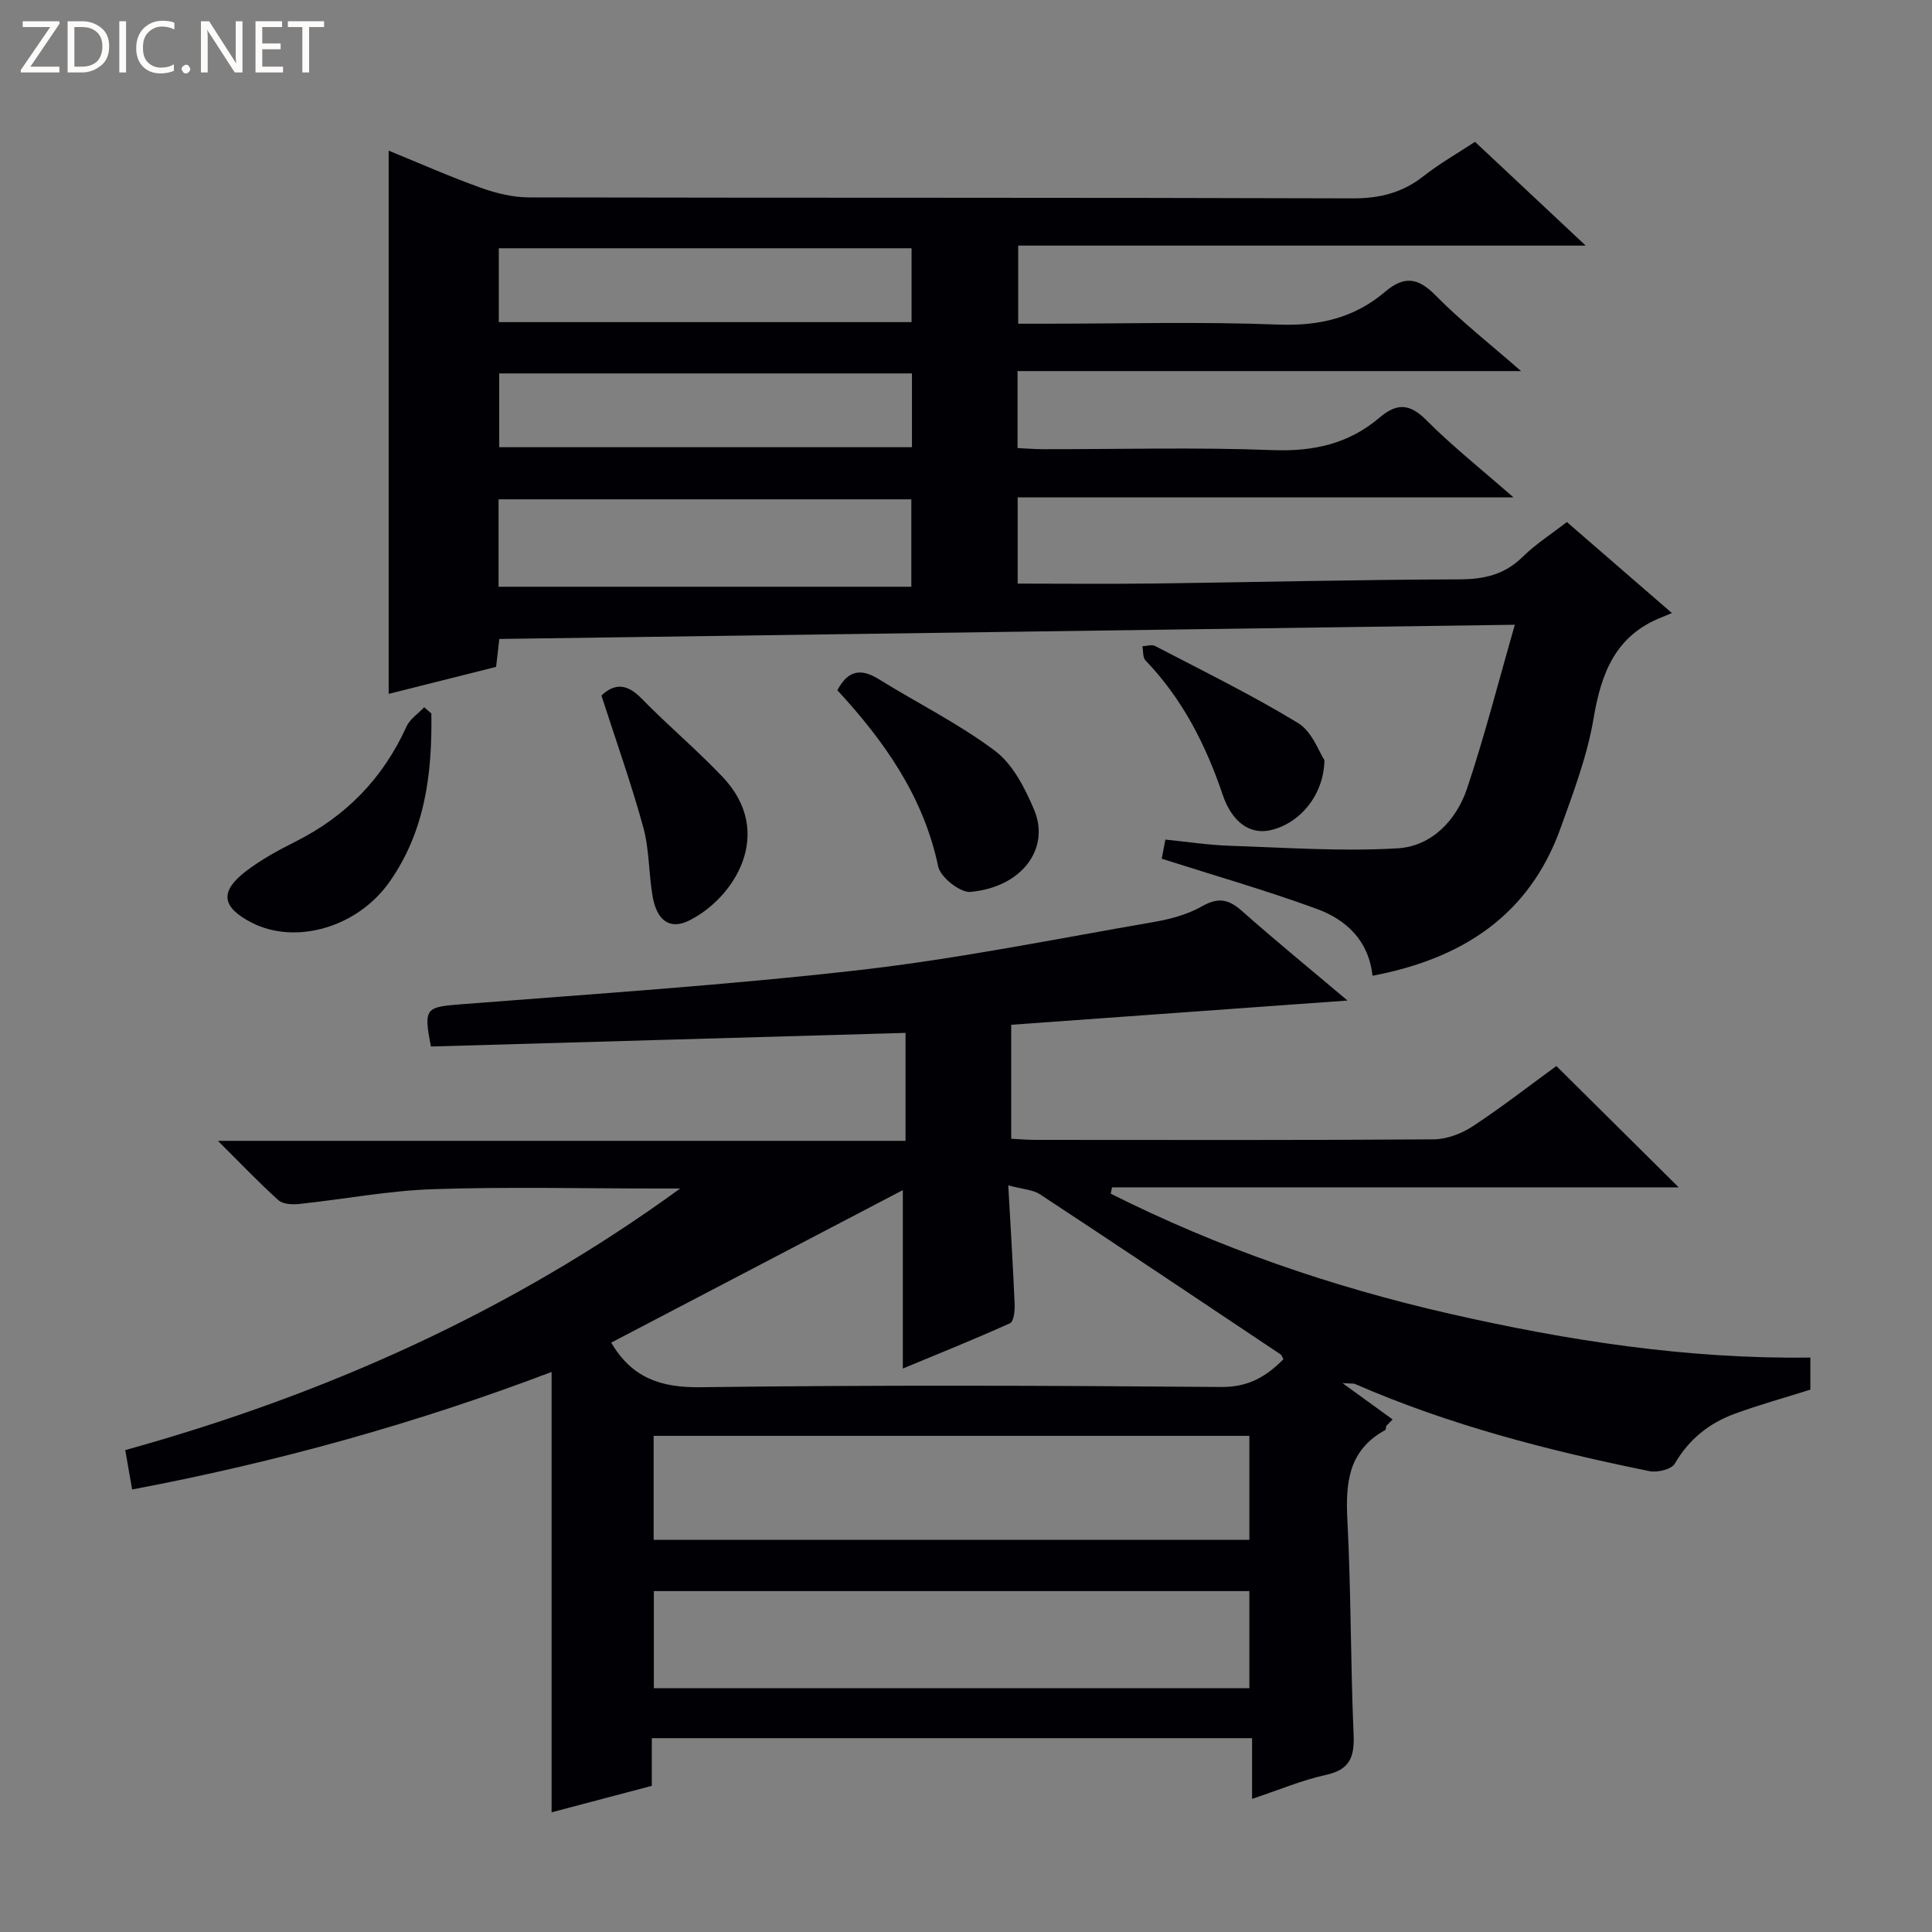 <svg enable-background="new 0 0 400 400" viewBox="0 0 400 400" xmlns="http://www.w3.org/2000/svg"><rect x="0" y="0" width="400" height="400" fill="#808080" stroke="none"/><g fill="#fcfbfa"><path d="m12.4 4.8-6.1 9h6v1.2h-8v-.5l6.1-8.9h-5.7v-1.2h7.6v.4z"/><path d="m14 15v-10.6h3c1.6 0 2.9.5 4 1.4s1.6 2.2 1.6 3.8-.5 3-1.6 3.9-2.4 1.5-4 1.5zm1.4-9.4v8.2h1.6c1.3 0 2.4-.4 3.1-1.1s1.1-1.8 1.1-3.1-.4-2.3-1.2-3-1.8-1-3.1-1z"/><path d="m26.1 4.4v10.6h-1.4v-10.6z"/><path d="m36.1 14.6c-.8.4-1.8.6-2.9.6-1.5 0-2.7-.5-3.6-1.4s-1.4-2.2-1.4-3.8c0-1.7.5-3.1 1.5-4.1s2.3-1.6 3.9-1.6c1 0 1.8.1 2.5.4v1.4c-.8-.4-1.6-.6-2.5-.6-1.2 0-2.1.4-2.9 1.2s-1.1 1.8-1.1 3.2c0 1.3.3 2.3 1 3s1.6 1.1 2.7 1.1c1 0 2-.2 2.7-.7v1.3z"/><path d="m37.6 14.3c0-.2.1-.5.3-.6s.4-.3.6-.3c.3 0 .5.1.6.3s.3.4.3.6-.1.4-.3.6-.4.3-.6.3c-.3 0-.5-.1-.6-.3s-.3-.4-.3-.6z"/><path d="m50.2 15h-1.6l-5.3-8.2c-.2-.2-.3-.5-.4-.7 0 .2.1.7.1 1.5v7.4h-1.4v-10.6h1.7l5.2 8.1c.2.4.4.6.4.7 0-.3-.1-.8-.1-1.5v-7.3h1.4z"/><path d="m58.6 15h-5.7v-10.6h5.5v1.2h-4.1v3.4h3.8v1.2h-3.8v3.6h4.3z"/><path d="m67.1 5.6h-3.1v9.4h-1.4v-9.4h-3v-1.2h7.5z"/></g><path d="m134.95 359.87v9.87c-7.12 1.88-13.96 3.69-20.75 5.48 0-30.5 0-60.58 0-91.17-28.06 10.66-57 18.7-86.84 24.33-.52-2.95-.94-5.36-1.43-8.15 41.37-11.48 79.92-28.7 114.89-54.16-1.57 0-3.15 0-4.72 0-15.5 0-31.01-.38-46.49.14-9.25.31-18.44 2.09-27.67 3.06-1.42.15-3.37.05-4.31-.79-4.06-3.66-7.84-7.64-12.51-12.28h142.36c0-7.6 0-14.65 0-22.35-32.92.95-65.6 1.88-98.26 2.82-1.55-8.03-1.13-8.17 6.43-8.76 27.5-2.15 55.05-3.96 82.44-7.09 20.41-2.34 40.63-6.45 60.9-9.95 3.4-.59 6.94-1.56 9.91-3.25 3.32-1.88 5.47-1.46 8.2.96 7.09 6.28 14.44 12.28 21.89 18.57-23.35 1.68-46.36 3.34-69.63 5.02v23.6c1.75.08 3.37.23 4.98.23 27.5.01 54.99.09 82.49-.11 2.73-.02 5.79-1.19 8.11-2.72 6.08-4 11.83-8.49 17.29-12.46 8.59 8.52 16.83 16.7 25.33 25.12-39.04 0-78.18 0-117.33 0-.09.44-.17.87-.26 1.31 22.33 11.22 45.8 19.3 70.19 24.86 24.5 5.58 49.22 9.41 74.66 9.07v6.64c-5.32 1.68-10.59 3.13-15.7 5.01-5.28 1.94-9.46 5.28-12.38 10.32-.68 1.17-3.59 1.88-5.21 1.55-20.86-4.24-41.42-9.52-61.01-18.06-.27-.12-.62-.05-2.57-.17 4.12 2.99 7.25 5.26 10.38 7.52-.44.45-.89.9-1.33 1.35-.07.29-.04.76-.22.86-7.58 4.13-8.22 10.87-7.82 18.61.77 14.78.65 29.61 1.29 44.41.2 4.67-.78 7.29-5.75 8.37-4.98 1.09-9.76 3.13-15.27 4.96 0-4.37 0-8.24 0-12.57-41.58 0-82.6 0-124.28 0zm73.8-114.45c.51 9.07.99 16.84 1.32 24.61.06 1.34-.18 3.58-.95 3.93-7.42 3.35-14.99 6.39-22.2 9.38 0-12.69 0-24.7 0-36.94-20.1 10.51-40.32 21.09-60.38 31.58 4.3 7.31 10.26 9.33 18.44 9.23 35.95-.47 71.91-.35 107.87-.05 5.65.05 9.33-2.18 12.87-5.75-.26-.46-.35-.84-.59-1-16.57-11.07-33.13-22.17-49.78-33.12-1.5-1-3.62-1.06-6.6-1.87zm49.92 73.39c0-7.48 0-14.4 0-21.53-41.26 0-82.26 0-123.34 0v21.53zm0 10.61c-41.34 0-82.35 0-123.3 0v20.11h123.3c0-6.73 0-13.17 0-20.11z" fill="#010105"/><path d="m284.16 202.02c-.78-7.29-5.43-11.61-11.55-13.85-10.39-3.8-21.05-6.86-32.09-10.38.09-.49.38-2 .76-3.96 4.53.45 8.94 1.13 13.36 1.28 11.59.38 23.24 1.22 34.78.52 6.98-.43 12.11-5.79 14.33-12.41 3.62-10.81 6.44-21.9 9.88-33.87-70.68.99-140.28 1.96-210.25 2.94-.22 1.91-.43 3.65-.67 5.78-7.3 1.83-14.67 3.68-22.24 5.59 0-37.6 0-74.79 0-112.47 6.24 2.54 12.54 5.34 19.01 7.66 3.2 1.15 6.7 2.02 10.07 2.02 56.82.12 113.65.01 170.47.2 5.63.02 10.33-1.15 14.72-4.61 3.24-2.55 6.87-4.61 10.64-7.1 7.52 7.05 14.87 13.94 22.92 21.49-39.64 0-78.36 0-117.49 0v16.17h5.38c16.16 0 32.35-.45 48.48.18 8.47.33 15.76-1.39 22.1-6.79 3.88-3.3 6.76-3 10.41.71 5.24 5.32 11.16 9.96 17.74 15.71-35.38 0-69.67 0-104.25 0v15.94c1.84.08 3.6.23 5.35.23 15.83.02 31.68-.42 47.49.19 8.44.32 15.75-1.31 22.11-6.73 3.51-2.99 6.18-2.99 9.64.48 5.35 5.37 11.33 10.12 18.09 16.04-35 0-68.67 0-102.65 0v17.85c9.49 0 18.75.1 28.02-.02 21.14-.27 42.28-.8 63.43-.86 5.14-.02 9.35-.97 13.09-4.65 2.7-2.66 5.97-4.74 9.16-7.22 7.07 6.13 13.96 12.1 21.75 18.85-.95.4-1.57.66-2.18.9-9.47 3.75-12.45 11.46-14.03 20.87-1.31 7.77-4.17 15.33-6.86 22.8-6.44 17.9-20.14 26.95-38.92 30.52zm-95.48-98.64c-28.82 0-57.05 0-85.46 0v18.1h85.46c0-6.68 0-12.25 0-18.1zm.05-51.98c-28.89 0-57.22 0-85.46 0v15.29h85.46c0-5.24 0-10.15 0-15.29zm.08 25.91c-28.8 0-57.13 0-85.45 0v15.28h85.45c0-5.2 0-10 0-15.28z" fill="#010105"/><path d="m173.37 142.91c2.21-4.21 4.93-4.56 8.6-2.28 8 4.97 16.54 9.19 24.03 14.82 3.69 2.77 6.19 7.7 8.08 12.14 3.42 8.05-2.44 16.08-13.15 17.07-2.14.2-6.22-3.04-6.69-5.27-3.05-14.54-11.2-26-20.87-36.48z" fill="#010105"/><path d="m89.31 147.72c.18 12.38-1.27 24.39-8.7 34.91-6.63 9.39-19.43 13.08-28.55 8.37-6.18-3.19-6.64-6.43-1.09-10.66 3.13-2.39 6.67-4.32 10.2-6.09 10.49-5.26 18.14-13.13 22.99-23.83.71-1.56 2.42-2.67 3.67-3.99.49.42.98.86 1.48 1.29z" fill="#010105"/><path d="m124.52 144c2.81-2.65 5.37-2.39 8.3.61 5.45 5.59 11.47 10.63 16.83 16.29 10.92 11.55 2.38 25.04-7 29.7-3.88 1.92-6.63.13-7.53-5-.83-4.73-.67-9.7-1.93-14.29-2.49-9.08-5.66-17.97-8.67-27.31z" fill="#010105"/><path d="m274.21 157.39c-.13 7.55-5.46 13.32-11.36 14.53-3.99.82-7.74-1.56-9.72-7.41-3.5-10.36-8.34-19.83-15.97-27.78-.59-.61-.44-1.94-.64-2.93.88-.04 1.94-.41 2.62-.06 9.94 5.19 20.04 10.13 29.6 15.95 2.96 1.8 4.39 6.09 5.47 7.7z" fill="#010105"/></svg>